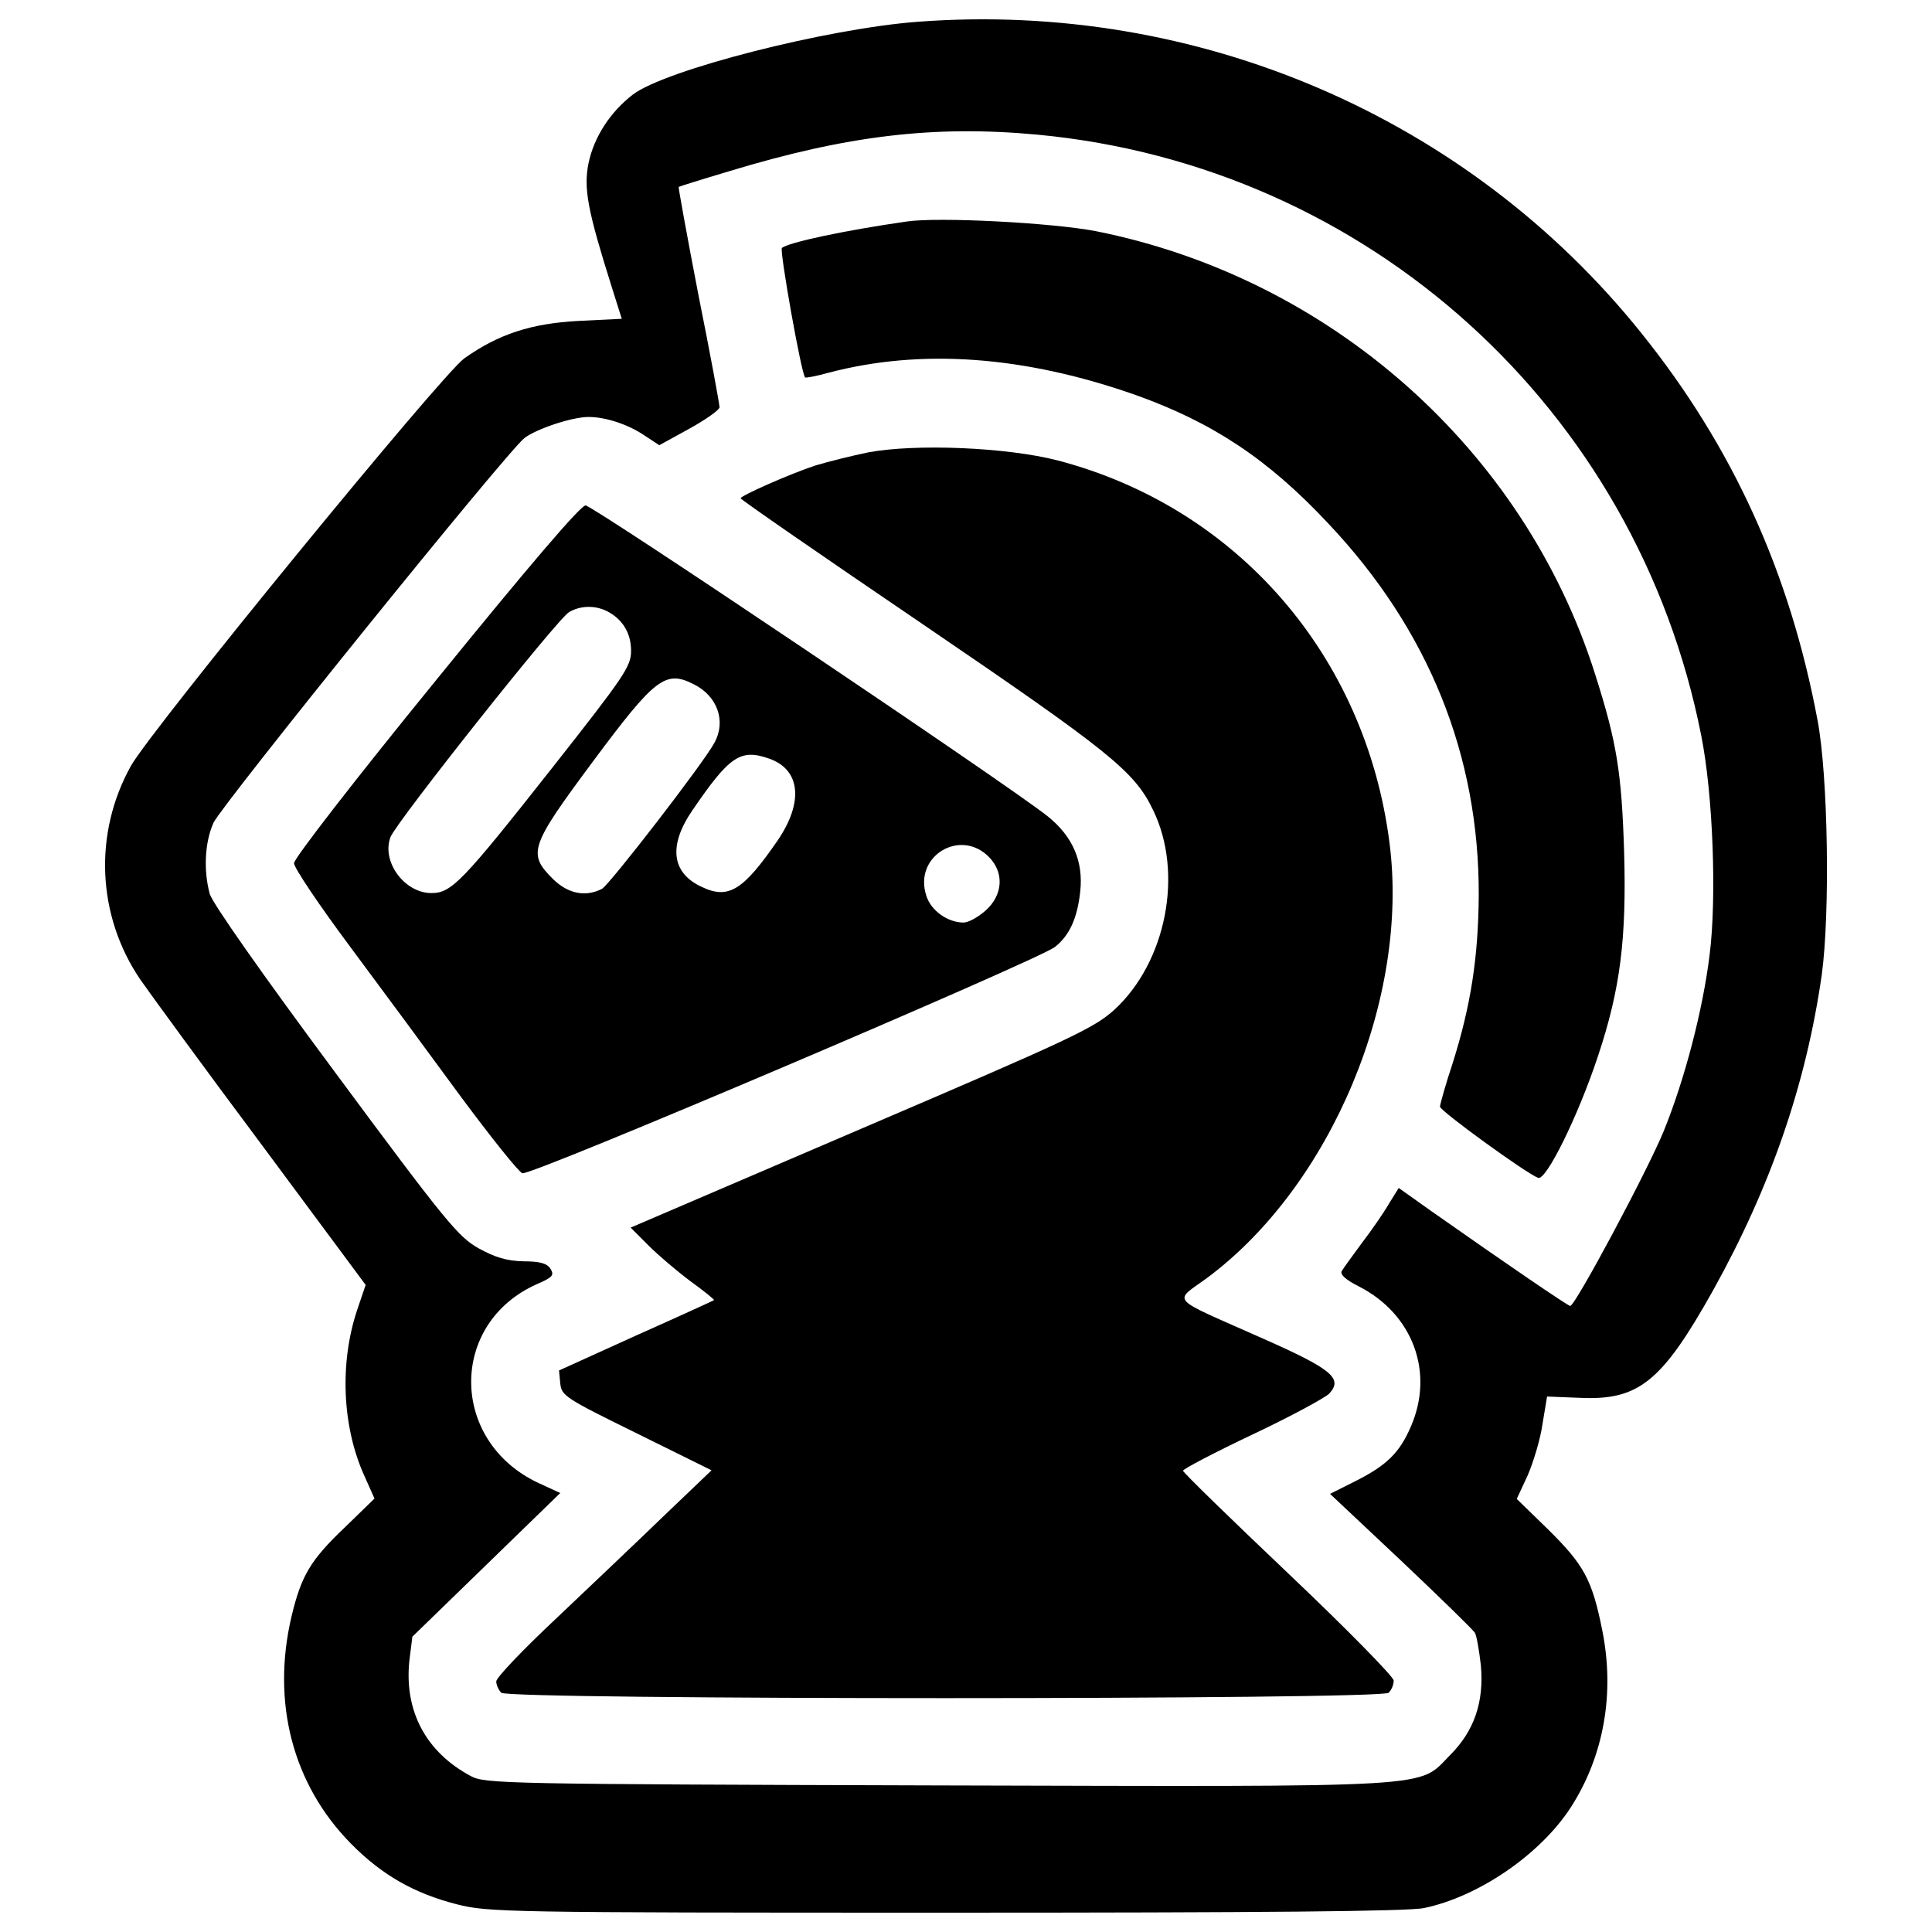 <?xml version="1.0" encoding="utf-8"?>
<!-- Svg Vector Icons : http://www.onlinewebfonts.com/icon -->
<!DOCTYPE svg PUBLIC "-//W3C//DTD SVG 1.1//EN" "http://www.w3.org/Graphics/SVG/1.1/DTD/svg11.dtd">
<svg version="1.1" xmlns="http://www.w3.org/2000/svg" xmlns:xlink="http://www.w3.org/1999/xlink" x="0px" y="0px" viewBox="0 0 1000 1000" enable-background="new 0 0 1000 1000" xml:space="preserve">
<g><g transform="translate(0,511) scale(0.1,-0.1)"><path d="M4751.5,4997.4c-468.9-34.9-1308.5-248.6-1476.4-377.3c-115.6-89.4-200.6-218.1-229-355.5c-26.2-130.8-4.4-244.3,119.9-639l52.3-165.7L2996,3449c-246.4-13.1-414.4-67.6-593.2-194.1c-119.9-87.2-1618.1-1919.1-1725-2108.8c-194.1-348.9-176.6-774.2,48-1105.7c50.2-72,331.5-458,628.1-854.9l538.7-726.2l-43.6-128.7c-91.6-272.6-78.5-601.9,34.9-854.9l54.5-122.1l-154.8-150.5c-178.8-170.1-224.6-250.8-274.8-460.1c-104.7-444.9,6.5-870.1,307.5-1175.4c161.4-163.6,327.1-257.3,547.4-314c163.6-41.4,246.4-43.6,2529.7-43.6c1629,0,2396.7,6.5,2477.4,24c283.5,58.9,604.1,279.2,761.1,523.4c170.1,266.1,226.8,588.8,161.4,913.8c-52.3,261.7-93.8,338-279.1,521.2l-163.6,159.2l56.7,122.1c28.3,65.4,65.4,185.4,76.3,263.9l24,143.9l165.7-6.5c307.5-15.3,427.4,80.7,693.5,556.1c300.9,540.8,482,1070.8,562.6,1633.4c43.6,320.6,32.7,1029.3-21.8,1317.2c-143.9,767.6-440.5,1417.5-913.7,2006.3C7597.4,4504.5,6197.4,5106.4,4751.5,4997.4z M5370.8,4412.9c1711.9-161.4,3101.1-1419.7,3434.7-3109.8c61.1-305.3,80.7-839.6,43.6-1134c-34.9-285.7-128.7-645.5-237.7-913.7c-85-207.2-458-905-484.1-905c-10.9,0-318.4,209.3-721.8,492.9l-165.7,117.8l-50.2-80.7c-26.2-45.8-89.4-137.4-139.6-202.8c-48-65.4-96-130.8-104.7-146.1c-10.9-17.4,19.6-45.8,89.4-80.7c277-141.8,390.4-442.7,268.2-724c-58.9-137.4-126.5-202.8-292.2-285.7l-126.5-63.3l366.4-344.6c200.6-189.7,375.1-359.8,383.8-375.1c8.7-15.3,21.8-91.6,30.5-167.9c17.4-189.7-34.9-340.2-159.2-464.5c-170.1-172.3-26.2-163.6-2660.6-157c-2226.6,6.5-2335.6,8.7-2407.6,48c-233.3,124.3-346.7,338-318.4,599.7l15.3,122.1l381.6,370.7l383.8,372.9l-113.4,52.3c-460.2,215.9-464.5,826.5-6.5,1029.3c80.7,34.9,89.4,45.8,69.8,78.5c-17.4,28.3-54.5,39.2-139.6,39.2c-87.2,2.2-146.1,19.6-233.3,67.6c-104.7,58.9-170.1,137.4-741.5,909.4C1351.7,75.3,1100.9,433,1085.6,483.1c-32.7,122.1-26.2,266.1,19.6,368.6c45.8,96,1513.5,1914.7,1609.4,1991.1c63.2,48,246.4,109,331.5,109c89.4,0,207.2-39.3,290.1-96l76.3-50.2l154.8,85.1c87.2,48,157,98.1,157,111.2c0,15.3-48,277-109,580.1c-58.9,305.3-104.7,558.3-102.5,560.5c2.2,2.2,119.9,39.2,259.5,80.7C4382.9,4408.6,4834.4,4463.1,5370.8,4412.9z"/><path d="M4694.8,3963.7c-320.6-45.8-617.2-109-647.7-137.4c-13.1-10.9,100.3-649.9,119.9-669.5c2.2-4.4,58.9,6.5,122.1,24c479.8,126.5,1014.1,87.2,1589.8-115.6c396.9-141.8,684.8-331.5,996.6-665.1c519-549.6,780.7-1199.4,778.5-1923.5c-2.2-322.8-41.4-573.5-135.2-870.1c-37.1-111.2-65.4-213.7-65.4-224.6c0-21.8,444.9-344.6,508.1-368.6c41.4-15.3,207.2,320.6,309.7,630.3c115.6,346.8,148.3,606.3,135.2,1059.9c-13.1,407.8-37.1,562.6-150.5,918.1c-368.5,1162.4-1369.5,2049.9-2584.2,2292C5445,3957.1,4860.5,3987.7,4694.8,3963.7z"/><path d="M4494.2,2768.6c-85-17.5-207.2-48-272.6-67.6c-133-43.6-388.2-157-388.2-170.1c0-6.5,423.1-298.8,939.9-649.9c970.5-660.8,1099.1-763.3,1195.1-963.9C6127.6,590,6036,129.9,5767.8-116.6c-106.9-96-218.1-148.3-1308.5-615l-1195.1-512.5l93.8-93.8c52.3-52.3,150.5-135.2,218.1-185.4c69.8-50.2,122.1-93.8,119.9-96c-2.2-2.2-183.2-85-403.4-183.2l-399.1-181l6.5-67.6c6.5-63.2,26.2-76.3,394.7-257.3l388.2-191.9l-246.4-235.5c-135.2-130.8-386-368.6-556.1-529.9c-172.3-161.4-311.8-307.5-311.8-327.1c0-17.5,10.9-43.6,26.2-58.9c37.1-37.1,4555.7-37.1,4592.7,0c15.3,15.3,26.2,41.4,26.2,63.2c0,19.6-244.3,268.3-545.2,553.9c-298.8,283.5-545.2,523.4-545.2,532.1c0,8.7,161.4,93.8,359.8,187.6c198.5,93.8,375.1,189.7,396.9,211.5c72,78.5,15.3,126.5-344.6,285.7c-495,220.3-464.5,183.2-283.5,316.2c639,477.6,1044.6,1445.9,939.9,2250.6c-124.3,970.4-791.6,1735.9-1718.4,1978C5209.5,2794.8,4740.6,2814.4,4494.2,2768.6z"/><path d="M2256.7,1588.8c-423.1-519-734.9-922.5-734.9-946.5c0-24,130.8-218.1,290-431.8C1971-3.2,2228.3-352.1,2383.2-563.6c157-211.5,300.9-392.5,320.6-399.1C2747.4-978,5368.7,138.6,5460.3,208.4c74.1,58.9,115.6,146.1,130.8,285.7c17.4,154.8-37.1,285.7-167.9,390.4c-198.5,159.2-2355.3,1609.4-2392.3,1609.4C3004.7,2493.8,2736.5,2179.8,2256.7,1588.8z M3142.1,1946.4c80.7-41.4,124.3-113.4,124.3-205c0-80.7-32.7-128.7-403.4-599.7c-471.1-597.5-525.6-654.2-630.2-654.2c-139.6,0-259.5,163.6-211.5,290c30.5,78.5,865.8,1131.8,924.7,1164.6C3006.9,1977,3081,1977,3142.1,1946.4z M3593.5,1567c119.9-61.1,165.7-189.7,104.7-300.9c-52.3-100.3-543-734.9-582.3-756.7c-85-43.6-176.6-26.2-255.2,52.3c-130.8,130.8-117.8,167.9,209.4,608.4C3392.9,1604.1,3445.2,1643.3,3593.5,1567z M3981.7,1183.2c161.4-56.7,178.8-224.6,43.6-423.1c-178.8-259.5-255.1-307.5-394.7-239.9c-154.8,72-172.3,213.7-45.8,396.9C3776.7,1198.4,3833.4,1235.5,3981.7,1183.2z M5122.2,670.7c76.3-80.7,67.6-194.1-19.6-272.6c-39.2-34.9-89.4-63.2-115.6-63.2c-80.7,0-167.9,61.1-191.9,137.4C4725.3,679.4,4973.9,827.7,5122.2,670.7z"/></g></g>
</svg>